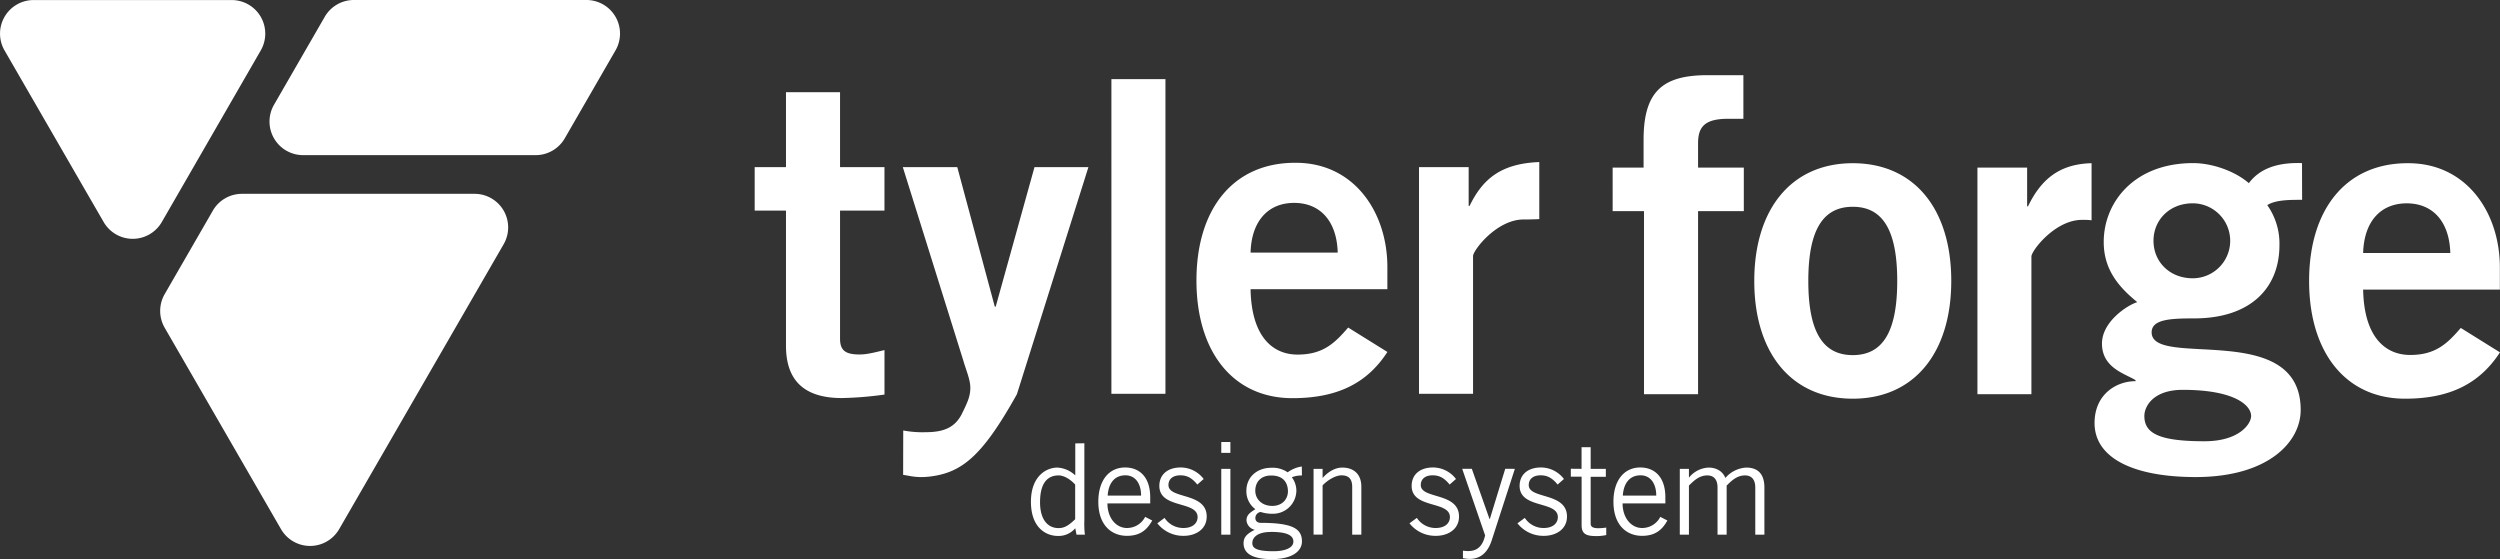 <svg xmlns="http://www.w3.org/2000/svg" id="Layer_1" data-name="Layer 1" viewBox="0 0 943.85 211.04"><rect x="0" y="0" width="943.85" height="211.04" fill="#333333" stroke="none"/><defs><style>.cls-1{fill:#fff}</style></defs><g id="all-white"><path d="M221.4 0h-87.79a12.68 12.68 0 0 0-11 6.34l-19.17 33.23a12.68 12.68 0 0 0 11 19h87.78a12.67 12.67 0 0 0 11-6.34l19.16-33.21A12.68 12.68 0 0 0 221.4 0ZM179.15 73.18H91.36a12.66 12.66 0 0 0-11 6.34l-18.19 31.53a12.7 12.7 0 0 0 0 12.68l43.9 76a12.67 12.67 0 0 0 22 0l62.1-107.56a12.68 12.68 0 0 0-11.02-18.99ZM98.46 19.02a12.68 12.68 0 0 0-11-19H12.7a12.68 12.68 0 0 0-11 19l31.28 54.16 6.13 10.6a12.67 12.67 0 0 0 22 0ZM296.74 63.1V34.8h20.41v28.3h16.77v16.42h-16.77v48.38c0 4.61 2.3 5.93 7.41 5.93 3.12 0 6.41-1 9.37-1.65v16.78a130.87 130.87 0 0 1-16.13 1.32c-15.13 0-21.06-7.56-21.06-19.74V79.52h-11.82V63.1ZM341.01 162.52a38.64 38.64 0 0 0 8.55.65c7.08 0 11-2 13.5-6.75 2-4.11 3.28-6.59 3.28-10 0-3.13-1.64-6.75-2.62-10.2L340.85 63.1h20.56l14.16 52.66h.35l14.64-52.66h20.36l-27 85.74c-13 23.27-20.72 29.7-33.08 31.1-4.91.55-7.41-.33-9.87-.66ZM419.6 29.87H440v118.81h-20.4zM505.04 95.36c-.33-11.85-6.58-18.76-16.45-18.76s-16.13 6.92-16.45 18.76Zm-32.9 13.82c.32 17.77 8.22 24.69 17.76 24.69s14-4.28 19.09-10.21l14.81 9.22c-7.88 12.18-19.42 17.44-35.88 17.44-22.22 0-36.21-17.28-36.21-44.43s14-44.43 37.2-44.43c22.37-.17 34.88 18.76 34.88 39.33v8.39ZM535.73 148.68V63.1h18.75v14.65h.34c4.94-10.2 11.85-16 26.32-16.57v21.55c-3.28.13-4.43.13-5.92.13-10.2 0-19.09 11.68-19.09 13.82v52ZM409.39 167.35v29.06a34.22 34.22 0 0 0 .2 5.45h-3.16l-.48-2.43a8.2 8.2 0 0 1-6.55 2.91c-4.39 0-10.18-3-10.18-12.9 0-9.66 5.79-12.91 10-12.91a10.69 10.69 0 0 1 6.55 2.77l.19.1v-12Zm-3.47 15.58c-1.86-2-4.2-3.44-6.26-3.44-4 0-7 2.63-7 10.14 0 6.3 2.73 9.75 7 9.75 2.2 0 3.82-1 6.26-3.35ZM435.02 196.52c-1.63 2.82-3.92 5.78-9.56 5.78s-10.8-3.82-10.8-12.9c0-8 4-12.91 10.13-12.91 5.16 0 9.46 3.34 9.46 11.28v2.29H418.1c0 5.46 3.25 9.28 7.36 9.28a7.68 7.68 0 0 0 6.88-4.21Zm-4.21-9.42c0-4.59-2.2-7.65-5.92-7.65-4.16 0-6.41 3.06-6.7 7.65ZM439.66 195.52a8.41 8.41 0 0 0 7.13 3.82c3.72 0 5.35-2 5.35-4.11 0-6.31-14.72-3-14.44-12.05.15-4.3 3.44-6.74 8.22-6.69a10.9 10.9 0 0 1 8.51 4.35l-2.39 2.1c-1.91-2.34-3.72-3.49-6.4-3.49-2.92 0-4.5 1.48-4.5 3.68 0 5.4 14.44 2.63 14.44 11.9 0 4.83-4.2 7.27-8.7 7.27a12.38 12.38 0 0 1-9.94-4.73ZM464.52 166.87v4.11h-3.44v-4.11Zm-3.44 10.14h3.44v24.85h-3.44ZM491.53 179.52a9.62 9.62 0 0 0-3.82.67 8.36 8.36 0 0 1 1.72 5.07 8.82 8.82 0 0 1-9.08 8.7 13.8 13.8 0 0 1-4.4-.67 2.32 2.32 0 0 0-2 2.3c0 1.14.81 1.81 2.06 1.81 11.76 0 15.53 2.1 15.53 7 0 3.63-3.58 6.69-11.33 6.69-7 0-10.71-1.91-10.71-6 0-2.49 1.53-3.68 4.21-5.07a4 4 0 0 1-3.11-3.54c0-2.15 1.44-3 3.35-4.25a8.34 8.34 0 0 1-3.39-6.93c0-5.26 4.11-8.7 9.41-8.7a10 10 0 0 1 6.17 1.72 12 12 0 0 1 5.35-2.2Zm-11.8 21.32c-5.4 0-6.93 2.39-6.93 4.16s1.14 3.11 8 3.11c4.11 0 7.45-1.15 7.5-3.59s-2.5-3.71-8.57-3.71Zm.19-21.32c-3.92 0-6 2.49-6 5.74s2.58 5.74 6.4 5.74 5.93-2.59 5.93-5.55c-.07-3.66-2.17-5.93-6.33-5.93ZM499.33 177.01v3.34h.1c2-2.2 4.54-3.82 7.36-3.82 3.68 0 7.17 1.91 7.17 7.27v18.06h-3.45v-18c0-3.3-1.57-4.4-4.06-4.4s-5.54 2.11-7.12 3.78v18.59h-3.41v-24.82ZM534.92 195.52a8.4 8.4 0 0 0 7.12 3.82c3.73 0 5.36-2 5.36-4.11 0-6.31-14.73-3-14.44-12.05.14-4.3 3.44-6.74 8.22-6.69a10.92 10.92 0 0 1 8.51 4.35l-2.39 2.1c-1.91-2.34-3.73-3.49-6.41-3.49-2.91 0-4.49 1.48-4.49 3.68 0 5.4 14.44 2.63 14.44 11.9 0 4.83-4.21 7.27-8.7 7.27a12.41 12.41 0 0 1-10-4.73ZM571.92 177.01l-8.74 27c-1.82 5.55-5.12 7-8.37 7a13.3 13.3 0 0 1-2.49-.29v-2.82a15.87 15.87 0 0 0 1.87.15c2.1 0 5.3-.48 6.5-5.93l-8.66-25.14h3.64l6.69 19h.1l5.83-19ZM575.68 195.52a8.38 8.38 0 0 0 7.12 3.82c3.73 0 5.35-2 5.35-4.11 0-6.31-14.72-3-14.43-12.05.14-4.3 3.44-6.74 8.22-6.69a10.93 10.93 0 0 1 8.51 4.35l-2.39 2.1c-1.91-2.34-3.73-3.49-6.41-3.49-2.91 0-4.49 1.48-4.49 3.68 0 5.4 14.44 2.63 14.44 11.9 0 4.83-4.21 7.27-8.7 7.27a12.4 12.4 0 0 1-10-4.73ZM597.1 177.01v-8.18h3.44v8.18h5.73v3h-5.73v17.69c0 1.14.81 1.72 2.82 1.72a19.91 19.91 0 0 0 3.06-.24V202a16 16 0 0 1-4 .38c-3.73 0-5.3-.95-5.3-4.11v-18.3h-4.07v-3ZM629.51 196.52c-1.63 2.82-3.92 5.78-9.56 5.78s-10.81-3.82-10.81-12.9c0-8 4-12.91 10.14-12.91 5.16 0 9.46 3.34 9.46 11.28v2.29h-16.15c0 5.46 3.24 9.28 7.36 9.28a7.68 7.68 0 0 0 6.88-4.21Zm-4.21-9.42c0-4.59-2.2-7.65-5.93-7.65-4.15 0-6.4 3.06-6.69 7.65ZM634.19 201.86v-24.85h3.45v3.3l.19-.2a10.08 10.08 0 0 1 7.22-3.58c3.2 0 5.45 1.62 6.35 3.92a11.15 11.15 0 0 1 7.89-3.92c3.3 0 6.84 1.38 6.84 7.55v17.78h-3.44v-17.78c0-3.34-1.68-4.59-3.88-4.59-3.06 0-5.07 2-6.93 3.83v18.54h-3.44v-17.78c0-3.34-1.67-4.59-3.87-4.59-3.06 0-5.07 2-6.93 3.83v18.54ZM641.09 79.72v69.1h-20.41v-69.1h-11.84V63.27h11.68V52.73c0-18.42 7.4-24.35 24.19-24.35h13.49v16.46h-5.6c-8.55 0-11.51 2.63-11.51 9.21v9.22h17.27v16.45ZM699.5 61.62c23.2 0 37.18 17.28 37.18 44.42s-13.98 44.48-37.18 44.48-37.19-17.28-37.19-44.43 13.99-44.47 37.19-44.47Zm0 16.45c-11.36 0-16.79 8.89-16.79 28s5.43 28 16.79 28 16.78-8.88 16.78-28-5.43-28-16.78-28ZM746.56 148.82V63.27h18.76v14.64h.33c4.93-10.2 11.84-16 24-16.29v21.55a23.91 23.91 0 0 0-3.62-.16c-10.2 0-19.09 11.68-19.09 13.82v52ZM869.14 75.44c-4.77 0-10 0-13.16 2a25.09 25.09 0 0 1 4.6 15.13c0 16.13-10.86 27.64-32.25 27.64-8.88 0-16 .33-16 5.27 0 13.82 56.27-4.94 56.27 29.29 0 12.17-12.34 25.34-39.65 25.34-23 0-38.17-6.92-38.17-20.41 0-10.69 8.06-15.79 15.47-15.79v-.39c-4-2.47-12.67-4.61-12.67-13.82 0-8.23 9.54-14.48 13.33-15.63-7.08-5.76-12.67-12.34-12.67-22.71 0-15 11.51-29.78 33.73-29.78 7.23 0 15.79 3 21.06 7.57 3.94-5.27 10.36-7.9 20.07-7.57Zm-59.56 81.61c0 6.58 5.59 9.54 22.7 9.54 13.17 0 17.61-6.58 17.61-9.54 0-3.95-6.09-9.87-25.83-9.87-11.14 0-14.48 6.25-14.48 9.87Zm18.26-80.29c-8.72 0-14.81 6.25-14.81 14.15s6.09 14.15 14.81 14.15a14.15 14.15 0 0 0 0-28.3ZM892.18 109.33c.33 17.77 8.23 24.68 17.77 24.68s14-4.27 19.09-10.2l14.8 9.22c-7.92 12.17-19.41 17.49-35.86 17.49-22.22 0-36.2-17.28-36.2-44.43s13.98-44.47 37.14-44.47c22.38-.16 34.88 18.76 34.88 39.32v8.39Zm32.91-13.81c-.33-11.84-6.58-18.75-16.46-18.75s-16.12 6.9-16.45 18.75Z" class="cls-1"/></g></svg>